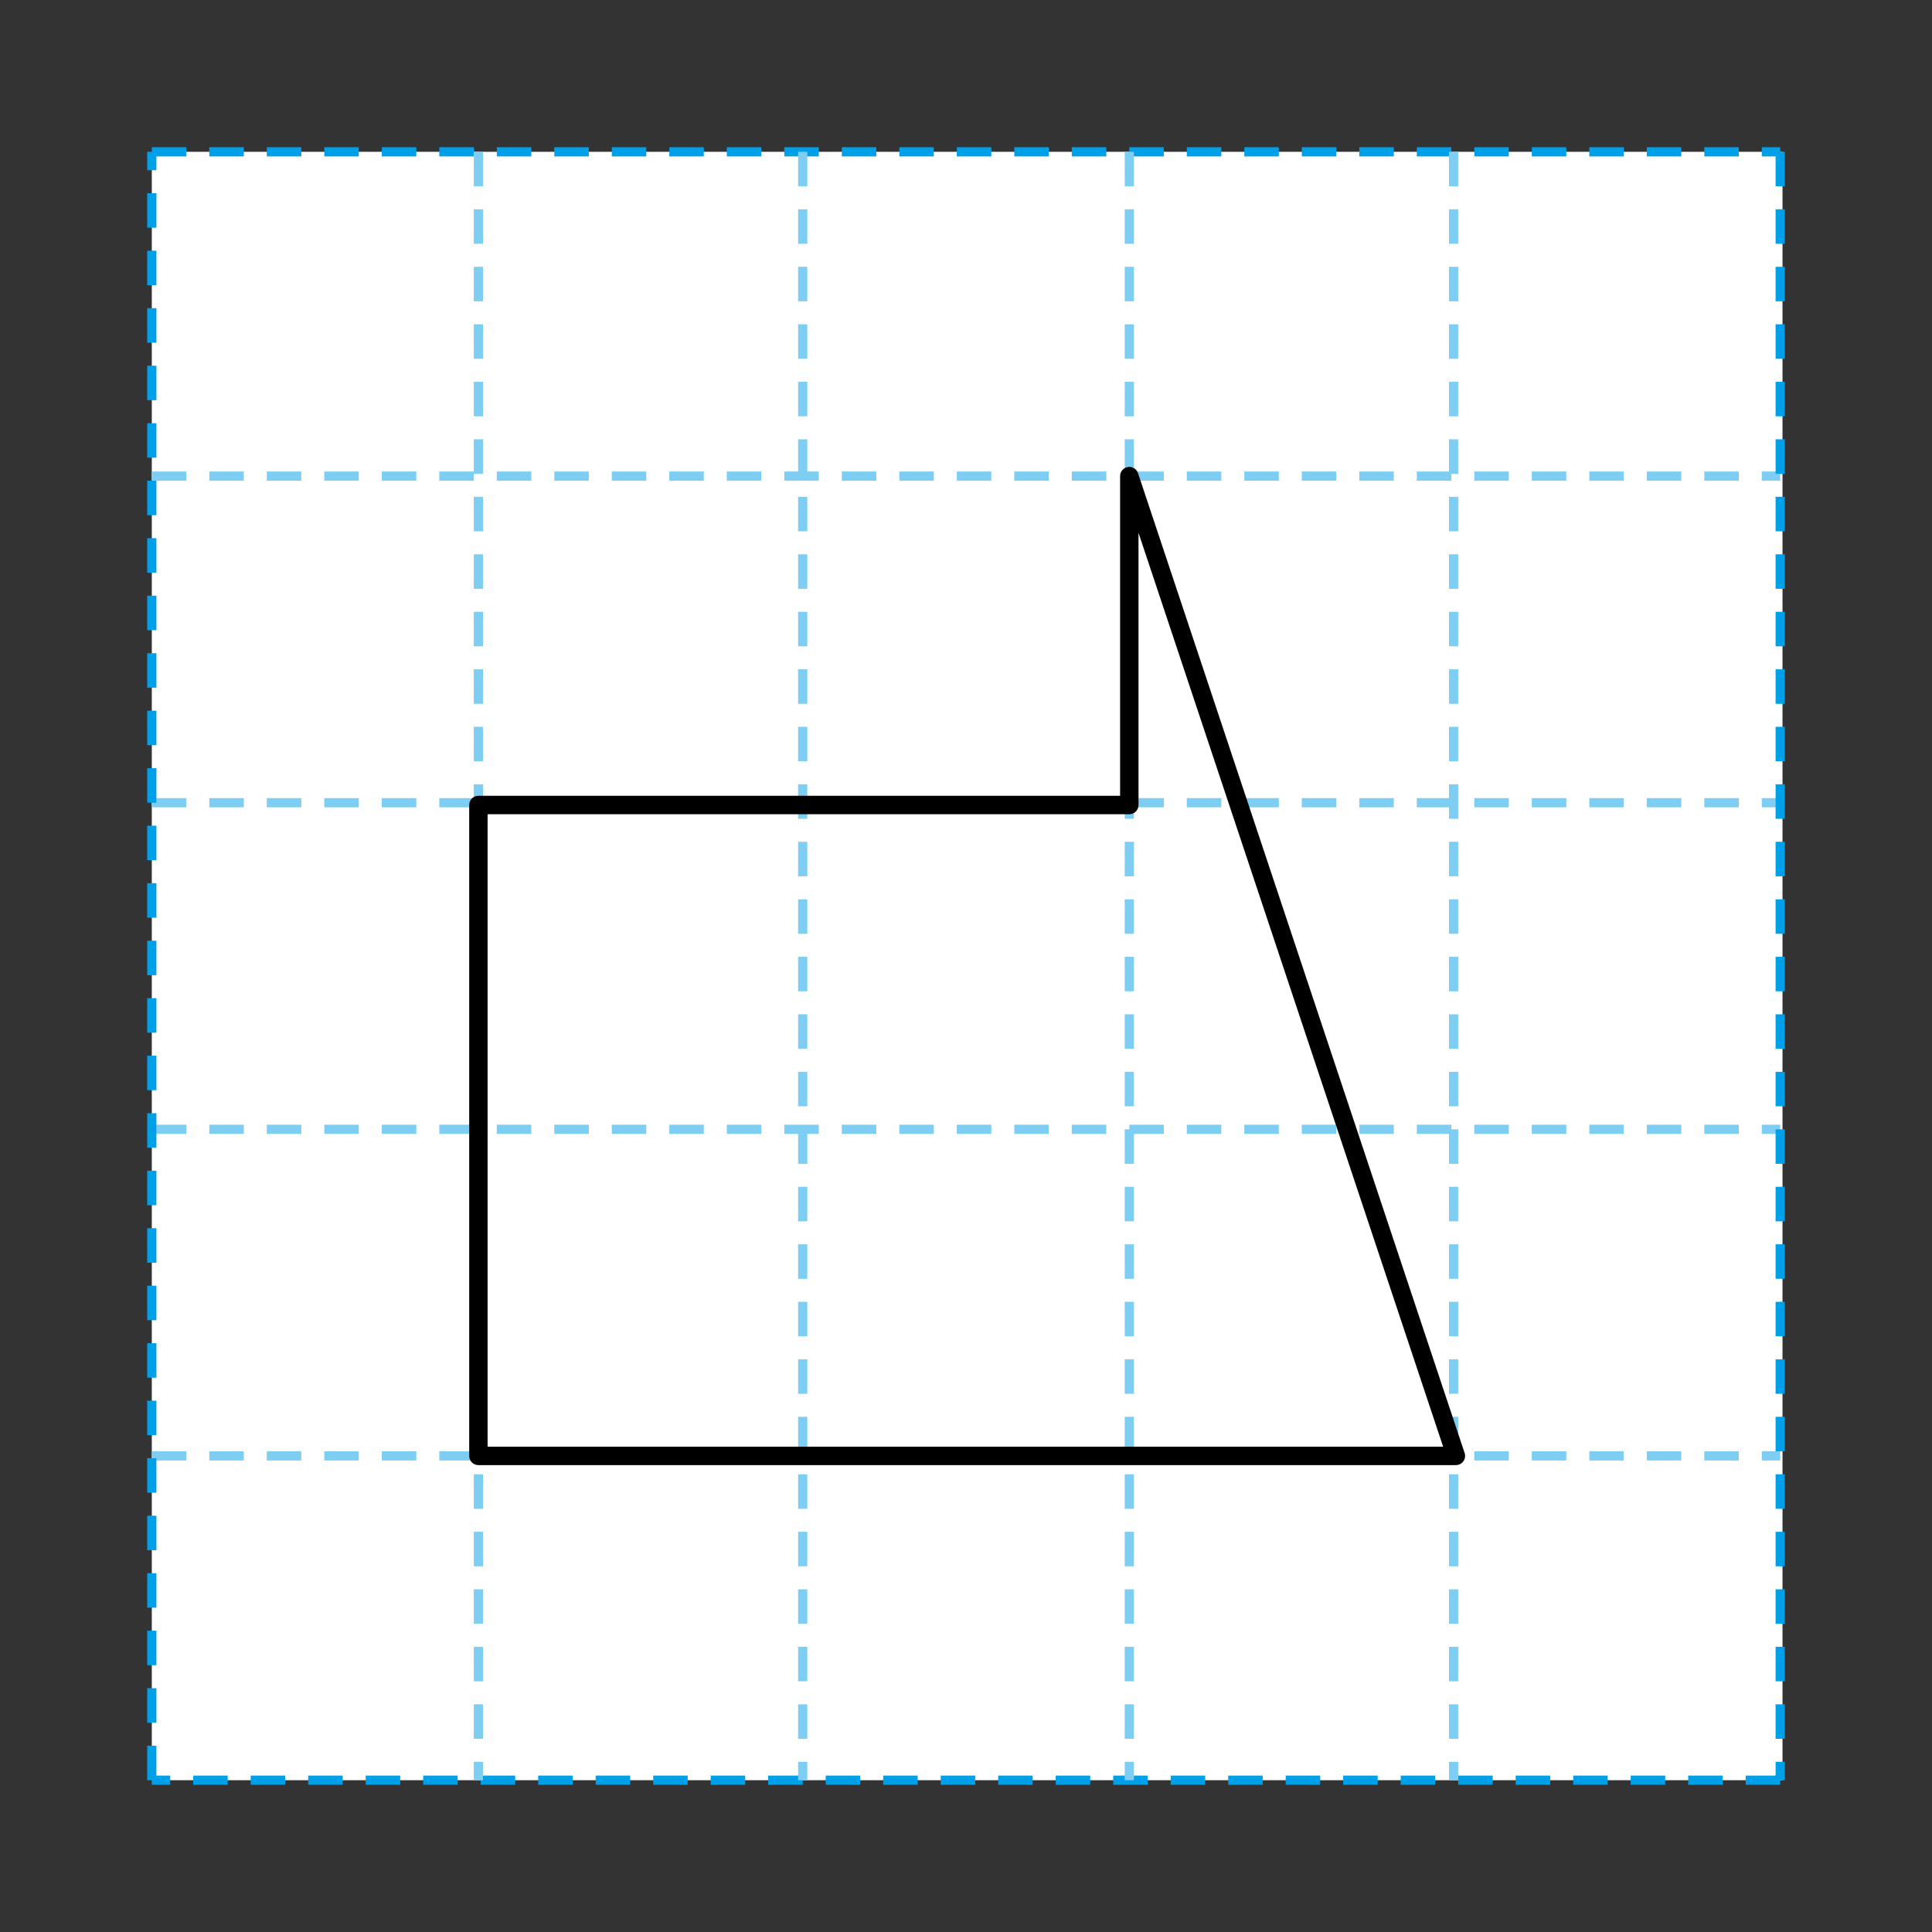<?xml version="1.0" encoding="utf-8"?>
<!-- Generator: Adobe Illustrator 24.2.3, SVG Export Plug-In . SVG Version: 6.00 Build 0)  -->
<svg version="1.1" id="Layer_1" xmlns="http://www.w3.org/2000/svg" xmlns:xlink="http://www.w3.org/1999/xlink" x="0px" y="0px"
	 viewBox="0 0 84 84" style="enable-background:new 0 0 84 84;" xml:space="preserve">
<rect x="0" y="0" width="84" height="84" fill="#333333" stroke="none"/>
<style type="text/css">
	.st0{fill:#FFFFFF;}
	.st1{fill:none;stroke:#E4007F;stroke-width:0.4;}
	.st2{fill:#E4007F;}
	.st3{fill:none;stroke:#E4007F;stroke-width:0.7;}
	.st4{fill:none;stroke:#BFBFBF;stroke-width:0.4;stroke-dasharray:1.5,1;}
	.st5{fill:none;stroke:#00A0E9;stroke-width:0.4;stroke-dasharray:1.5,1;}
	.st6{fill:none;stroke:#7ECEF4;stroke-width:0.4;stroke-dasharray:1.5,1;}
	.st7{fill:none;stroke:#000000;stroke-width:0.5;stroke-dasharray:1.5,1;}
	.st8{fill:#FFE893;}
	.st9{fill:none;stroke:#00A0E9;stroke-width:0.3;stroke-dasharray:1.5,1;}
	.st10{fill:none;stroke:#000000;stroke-width:0.3;}
	.st11{fill:none;stroke:#E4007F;stroke-width:0.5;}
	.st12{fill:none;stroke:#000000;stroke-width:0.8;stroke-linejoin:round;}
</style>
<rect x="6.6" y="6.6" class="st0" width="70.9" height="70.8"/>
<g>
	<g>
		<g>
			<g>
				<path class="st1" d="M192.1,142.7c2-0.6,3.4-1.7,3.4-2.9c0-1.9-3.2-3.4-7.2-3.4s-7.2,1.5-7.2,3.4c0,1.3,1.4,2.4,3.6,3"/>
				<polygon class="st2" points="190.3,143.3 193.6,143.6 192.5,142.6 192.8,141.2 				"/>
			</g>
		</g>
	</g>
	<path class="st3" d="M195.5,139.8c0-1.9-3.2-3.4-7.2-3.4s-7.2,1.5-7.2,3.4"/>
</g>
<g>
	<g>
		<line class="st4" x1="75.2" y1="103.3" x2="103.5" y2="103.3"/>
		<line class="st4" x1="75.2" y1="117.4" x2="103.5" y2="117.4"/>
		<line class="st4" x1="75.2" y1="131.6" x2="103.5" y2="131.6"/>
		<line class="st4" x1="75.2" y1="145.8" x2="103.5" y2="145.8"/>
		<line class="st4" x1="75.2" y1="160" x2="103.5" y2="160"/>
		<line class="st4" x1="75.2" y1="174.1" x2="103.5" y2="174.1"/>
	</g>
	<line class="st4" x1="89.3" y1="103.3" x2="89.3" y2="174.1"/>
</g>
<g>
	<line class="st5" x1="103.5" y1="174.1" x2="103.5" y2="103.3"/>
	<line class="st6" x1="117.7" y1="174.1" x2="117.7" y2="103.3"/>
	<line class="st6" x1="131.9" y1="174.1" x2="131.9" y2="103.3"/>
	<line class="st6" x1="146.1" y1="174.1" x2="146.1" y2="103.3"/>
	<line class="st6" x1="160.2" y1="174.1" x2="160.2" y2="103.3"/>
	<line class="st5" x1="174.4" y1="103.3" x2="174.4" y2="174.1"/>
</g>
<g>
	<line class="st5" x1="103.5" y1="103.3" x2="174.4" y2="103.3"/>
	<line class="st6" x1="103.5" y1="117.4" x2="174.4" y2="117.4"/>
	<line class="st6" x1="103.5" y1="131.6" x2="174.4" y2="131.6"/>
	<line class="st6" x1="103.5" y1="145.8" x2="174.4" y2="145.8"/>
	<line class="st6" x1="103.5" y1="160" x2="174.4" y2="160"/>
	<line class="st5" x1="174.4" y1="174.1" x2="103.5" y2="174.1"/>
</g>
<g>
	<g>
		<line class="st4" x1="174.4" y1="103.3" x2="202.8" y2="103.3"/>
		<line class="st4" x1="174.4" y1="117.4" x2="202.8" y2="117.4"/>
		<line class="st4" x1="174.4" y1="131.6" x2="202.8" y2="131.6"/>
		<line class="st4" x1="174.4" y1="145.8" x2="202.8" y2="145.8"/>
		<line class="st4" x1="174.4" y1="160" x2="202.8" y2="160"/>
		<line class="st4" x1="174.4" y1="174.1" x2="202.8" y2="174.1"/>
	</g>
	<line class="st4" x1="188.6" y1="103.3" x2="188.6" y2="174.1"/>
</g>
<g>
	<line class="st5" x1="202.8" y1="174.1" x2="202.8" y2="103.3"/>
	<line class="st6" x1="216.9" y1="174.1" x2="216.9" y2="103.3"/>
	<line class="st6" x1="231.1" y1="174.1" x2="231.1" y2="103.3"/>
	<line class="st6" x1="245.3" y1="174.1" x2="245.3" y2="103.3"/>
	<line class="st6" x1="259.5" y1="174.1" x2="259.5" y2="103.3"/>
	<line class="st5" x1="273.6" y1="103.3" x2="273.6" y2="174.1"/>
</g>
<g>
	<line class="st5" x1="202.8" y1="103.3" x2="273.6" y2="103.3"/>
	<line class="st6" x1="202.8" y1="117.4" x2="273.6" y2="117.4"/>
	<line class="st6" x1="202.8" y1="131.6" x2="273.6" y2="131.6"/>
	<line class="st6" x1="202.8" y1="145.8" x2="273.6" y2="145.8"/>
	<line class="st6" x1="202.8" y1="160" x2="273.6" y2="160"/>
	<line class="st5" x1="273.6" y1="174.1" x2="202.8" y2="174.1"/>
</g>
<line class="st7" x1="188.6" y1="103.3" x2="188.6" y2="174.1"/>
<path class="st8" d="M80.1,138.6c0,5.1,4.1,9.2,9.2,9.2c5.1,0,9.2-4.1,9.2-9.2s-4.1-9.2-9.2-9.2C84.2,129.5,80.1,133.6,80.1,138.6z"
	/>
<g>
	<line class="st9" x1="89.2" y1="147.8" x2="89.2" y2="138.6"/>
	<line class="st9" x1="89.2" y1="138.6" x2="80.1" y2="138.6"/>
	<line class="st10" x1="89.2" y1="138.6" x2="98.4" y2="138.6"/>
	<line class="st10" x1="89.2" y1="129.5" x2="89.2" y2="138.6"/>
</g>
<g>
	<g>
		<path class="st11" d="M89.2,129.5c-5.1,0-9.2,4.1-9.2,9.2s4.1,9.2,9.2,9.2c4.4,0,8.1-3.1,9-7.3"/>
		<polygon class="st2" points="98.6,138.6 97,141 98.2,140.6 99.1,141.5 		"/>
	</g>
</g>
<g>
	<g>
		<line class="st5" x1="6.6" y1="6.6" x2="77.4" y2="6.6"/>
		<line class="st6" x1="6.6" y1="20.7" x2="77.4" y2="20.7"/>
		<line class="st6" x1="6.6" y1="34.9" x2="77.4" y2="34.9"/>
		<line class="st6" x1="6.6" y1="49.1" x2="77.4" y2="49.1"/>
		<line class="st6" x1="6.6" y1="63.3" x2="77.4" y2="63.3"/>
		<line class="st5" x1="77.4" y1="77.4" x2="6.6" y2="77.4"/>
	</g>
	<g>
		<line class="st5" x1="77.4" y1="6.6" x2="77.4" y2="77.4"/>
		<line class="st6" x1="63.2" y1="6.6" x2="63.2" y2="77.4"/>
		<line class="st6" x1="49.1" y1="6.6" x2="49.1" y2="77.4"/>
		<line class="st6" x1="34.9" y1="6.6" x2="34.9" y2="77.4"/>
		<line class="st6" x1="20.8" y1="6.6" x2="20.8" y2="77.4"/>
		<line class="st5" x1="6.6" y1="77.4" x2="6.6" y2="6.6"/>
	</g>
	<polygon class="st12" points="20.8,35 20.8,63.3 63.3,63.3 49.1,20.7 49.1,35 	"/>
</g>
</svg>

